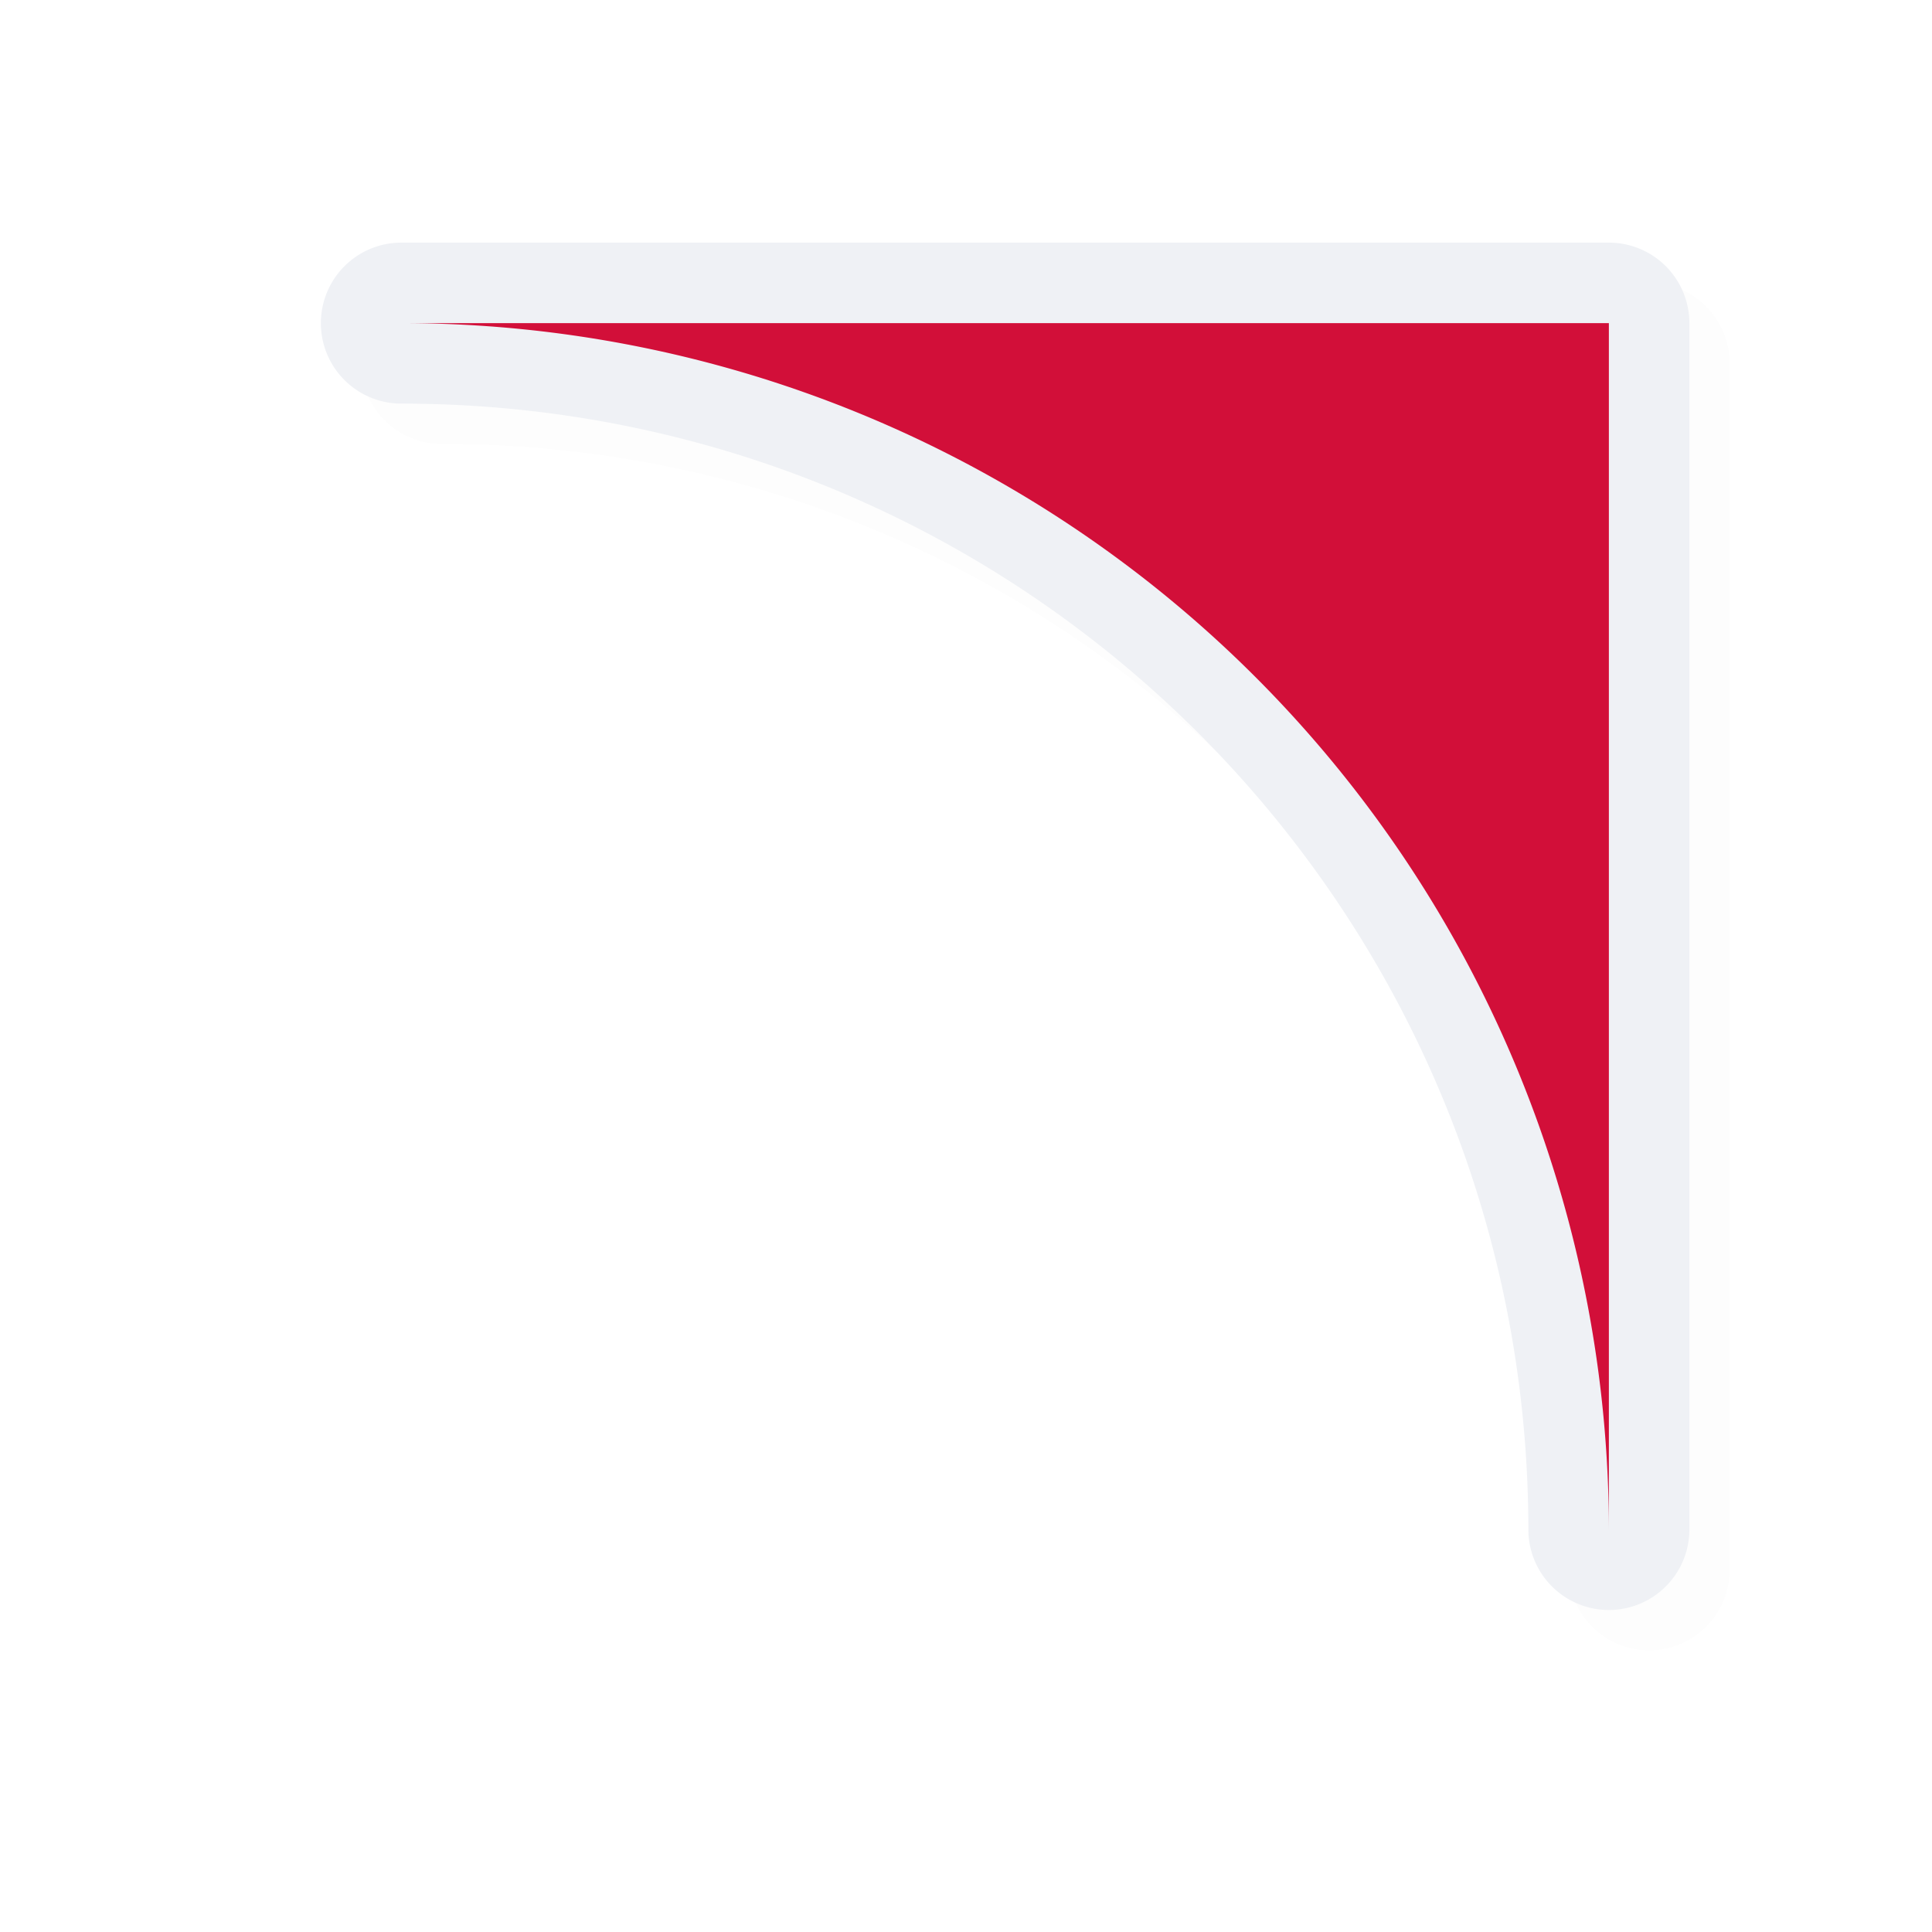 <svg xmlns="http://www.w3.org/2000/svg" width="24" height="24">
    <path d="M20.486 20.5a1 1 0 0 0 1-.986v-15a1 1 0 0 0-1-1h-15a1 1 0 0 0 0 2c7.744 0 14 6.256 14 14a1 1 0 0 0 1 .986m-1-8.572a16 16 0 0 0-6.414-6.414h6.414z" style="color:#000;opacity:.1;fill:#000;fill-opacity:1;stroke-linecap:round;stroke-linejoin:round;-inkscape-stroke:none;filter:url(#a)"/>
    <path d="M19.986 20a1 1 0 0 0 1-.986v-15a1 1 0 0 0-1-1h-15a1 1 0 0 0 0 2c7.744 0 14 6.256 14 14a1 1 0 0 0 1 .986m-1-8.572a16 16 0 0 0-6.414-6.414h6.414z" style="color:#000;fill:#eff1f5;fill-opacity:1;stroke-linecap:round;stroke-linejoin:round;-inkscape-stroke:none"/>
    <path d="M19.986 19.014v-15h-15a15 15 0 0 1 15 15" style="fill:#d20f39;fill-opacity:1;stroke:none;stroke-width:1.016;stroke-linecap:square;stroke-linejoin:bevel;stroke-miterlimit:4;stroke-dasharray:none;stroke-opacity:1"/>
    <defs>
        <filter id="a" width="1.046" height="1.046" x="-.023" y="-.023" style="color-interpolation-filters:sRGB">
            <feGaussianBlur stdDeviation=".162"/>
        </filter>
    </defs>
</svg>
